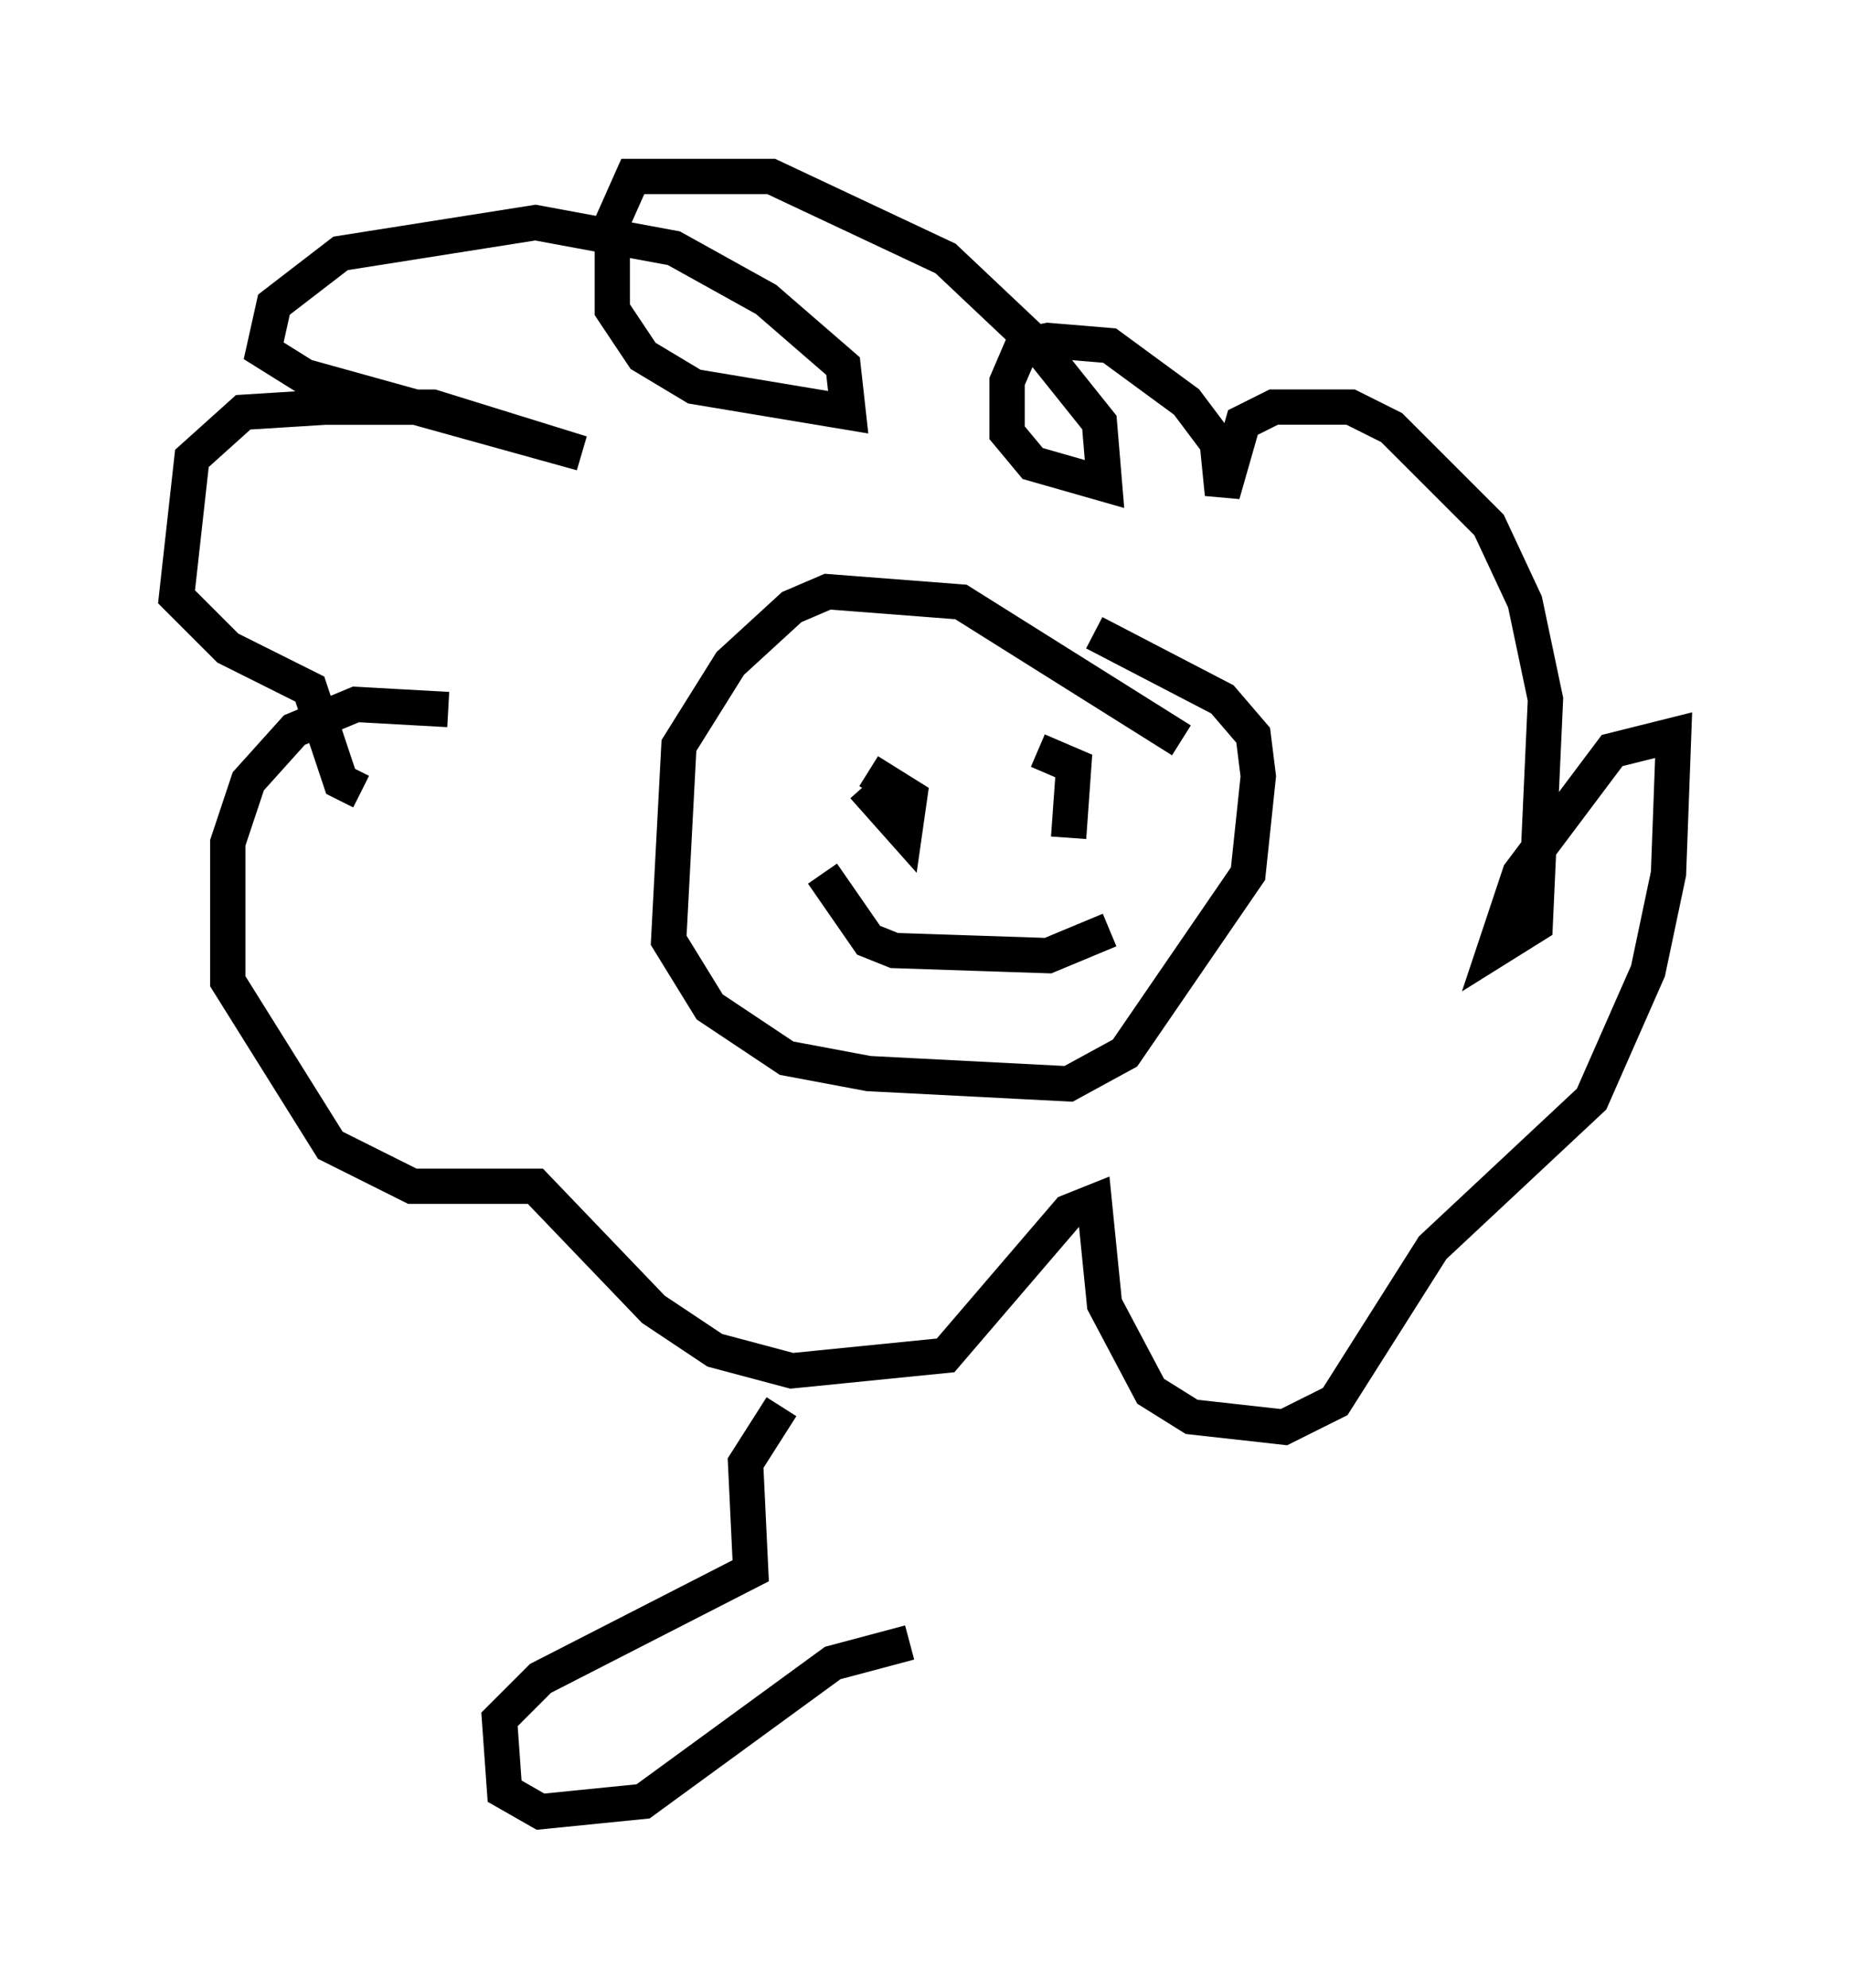 <?xml version="1.0" encoding="utf-8" ?>
<svg baseProfile="full" height="56.335" version="1.1" width="52.413" xmlns="http://www.w3.org/2000/svg" xmlns:ev="http://www.w3.org/2001/xml-events" xmlns:xlink="http://www.w3.org/1999/xlink"><defs /><rect fill="white" height="56.335" width="52.413" x="0" y="0" /><path d="M14.587, 21.268 m-1.888, -1.162 l-2.615, -0.145 -1.743, 0.726 l-1.307, 1.453 -0.581, 1.743 l0.0, 3.922 2.905, 4.648 l2.324, 1.162 3.486, 0.0 l3.341, 3.486 1.743, 1.162 l2.179, 0.581 4.358, -0.436 l3.486, -4.067 0.726, -0.291 l0.291, 2.905 1.307, 2.469 l1.162, 0.726 2.615, 0.291 l1.453, -0.726 2.76, -4.358 l4.503, -4.212 1.598, -3.631 l0.581, -2.76 0.145, -3.922 l-1.743, 0.436 -2.615, 3.486 l-0.726, 2.179 1.162, -0.726 l0.291, -6.391 -0.581, -2.76 l-1.017, -2.179 -2.76, -2.76 l-1.162, -0.581 -2.179, 0.0 l-0.872, 0.436 -0.581, 2.034 l-0.145, -1.453 -0.872, -1.162 l-2.179, -1.598 -1.743, -0.145 l-0.726, 0.145 -0.436, 1.017 l0.0, 1.453 0.726, 0.872 l2.034, 0.581 -0.145, -1.743 l-1.743, -2.179 -2.615, -2.469 l-4.939, -2.324 -3.922, 0.0 l-0.581, 1.307 0.0, 2.469 l0.872, 1.307 1.453, 0.872 l4.358, 0.726 -0.145, -1.307 l-2.179, -1.888 -2.615, -1.453 l-3.922, -0.726 -5.52, 0.872 l-1.888, 1.453 -0.291, 1.307 l1.162, 0.726 7.844, 2.179 l-4.212, -1.307 -3.05, 0.0 l-2.324, 0.145 -1.453, 1.307 l-0.436, 3.922 1.453, 1.453 l2.324, 1.162 0.872, 2.615 l0.581, 0.291 m23.24, -1.453 l-6.246, -3.922 -3.777, -0.291 l-1.017, 0.436 -1.743, 1.598 l-1.453, 2.324 -0.291, 5.52 l1.162, 1.888 2.179, 1.453 l2.324, 0.436 5.665, 0.291 l1.598, -0.872 3.486, -5.084 l0.291, -2.76 -0.145, -1.162 l-0.872, -1.017 -3.631, -1.888 m-7.553, 2.615 l0.0, 0.0 m1.017, 1.743 l1.162, 1.307 0.145, -1.017 l-1.162, -0.726 m5.665, 1.888 l0.145, -2.034 -1.017, -0.436 m-6.101, 3.486 l1.307, 1.888 0.726, 0.291 l4.358, 0.145 1.743, -0.726 m-9.296, 13.508 l-1.017, 1.598 0.145, 3.05 l-5.955, 3.05 -1.162, 1.162 l0.145, 2.034 1.017, 0.581 l2.905, -0.291 5.374, -3.922 l2.179, -0.581 " fill="none" stroke="black" stroke-width="1" /></svg>